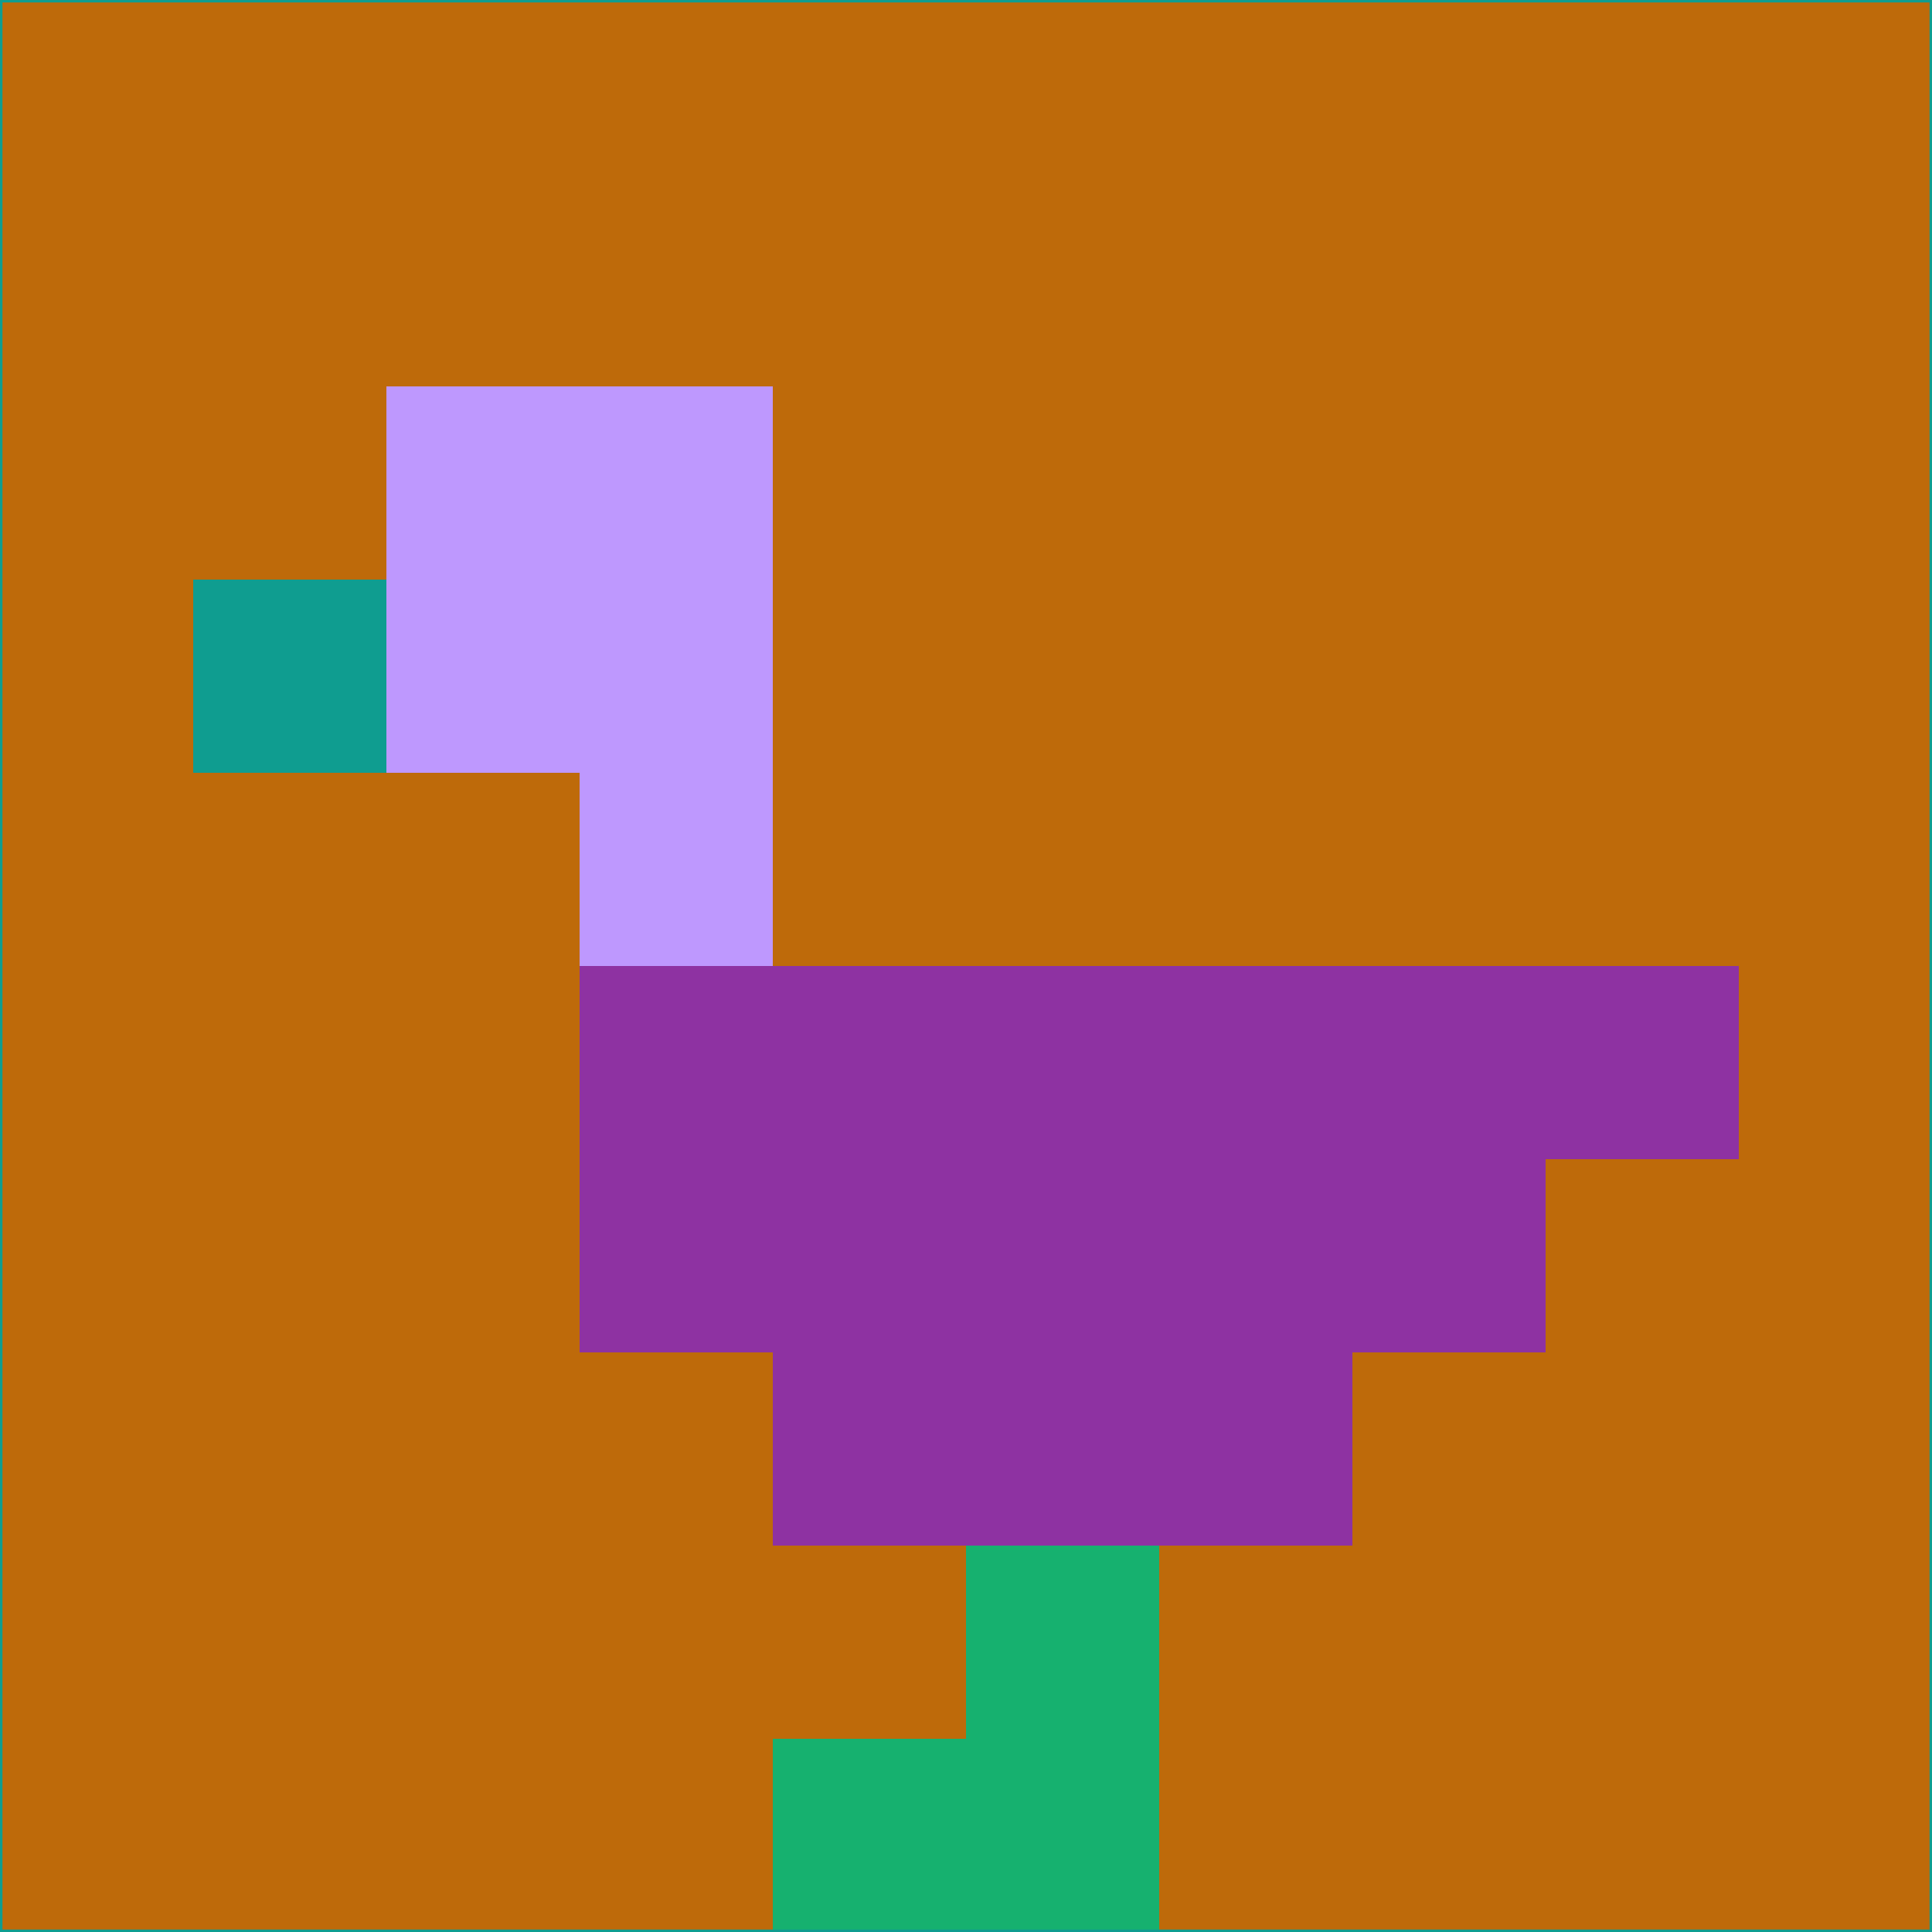 <svg xmlns="http://www.w3.org/2000/svg" version="1.1" width="785" height="785">
  <title>'goose-pfp-694263' by Dmitri Cherniak (Cyberpunk Edition)</title>
  <desc>
    seed=334249
    backgroundColor=#be6a0a
    padding=20
    innerPadding=0
    timeout=500
    dimension=1
    border=false
    Save=function(){return n.handleSave()}
    frame=12

    Rendered at 2024-09-15T22:37:00.310Z
    Generated in 1ms
    Modified for Cyberpunk theme with new color scheme
  </desc>
  <defs/>
  <rect width="100%" height="100%" fill="#be6a0a"/>
  <g>
    <g id="0-0">
      <rect x="0" y="0" height="785" width="785" fill="#be6a0a"/>
      <g>
        <!-- Neon blue -->
        <rect id="0-0-2-2-2-2" x="157" y="157" width="157" height="157" fill="#be98fe"/>
        <rect id="0-0-3-2-1-4" x="235.5" y="157" width="78.5" height="314" fill="#be98fe"/>
        <!-- Electric purple -->
        <rect id="0-0-4-5-5-1" x="314" y="392.5" width="392.5" height="78.5" fill="#8e32a2"/>
        <rect id="0-0-3-5-5-2" x="235.5" y="392.5" width="392.5" height="157" fill="#8e32a2"/>
        <rect id="0-0-4-5-3-3" x="314" y="392.5" width="235.5" height="235.5" fill="#8e32a2"/>
        <!-- Neon pink -->
        <rect id="0-0-1-3-1-1" x="78.5" y="235.5" width="78.5" height="78.5" fill="#0f9d90"/>
        <!-- Cyber yellow -->
        <rect id="0-0-5-8-1-2" x="392.5" y="628" width="78.5" height="157" fill="#16b16f"/>
        <rect id="0-0-4-9-2-1" x="314" y="706.5" width="157" height="78.5" fill="#16b16f"/>
      </g>
      <rect x="0" y="0" stroke="#0f9d90" stroke-width="2" height="785" width="785" fill="none"/>
    </g>
  </g>
  <script xmlns=""/>
</svg>
